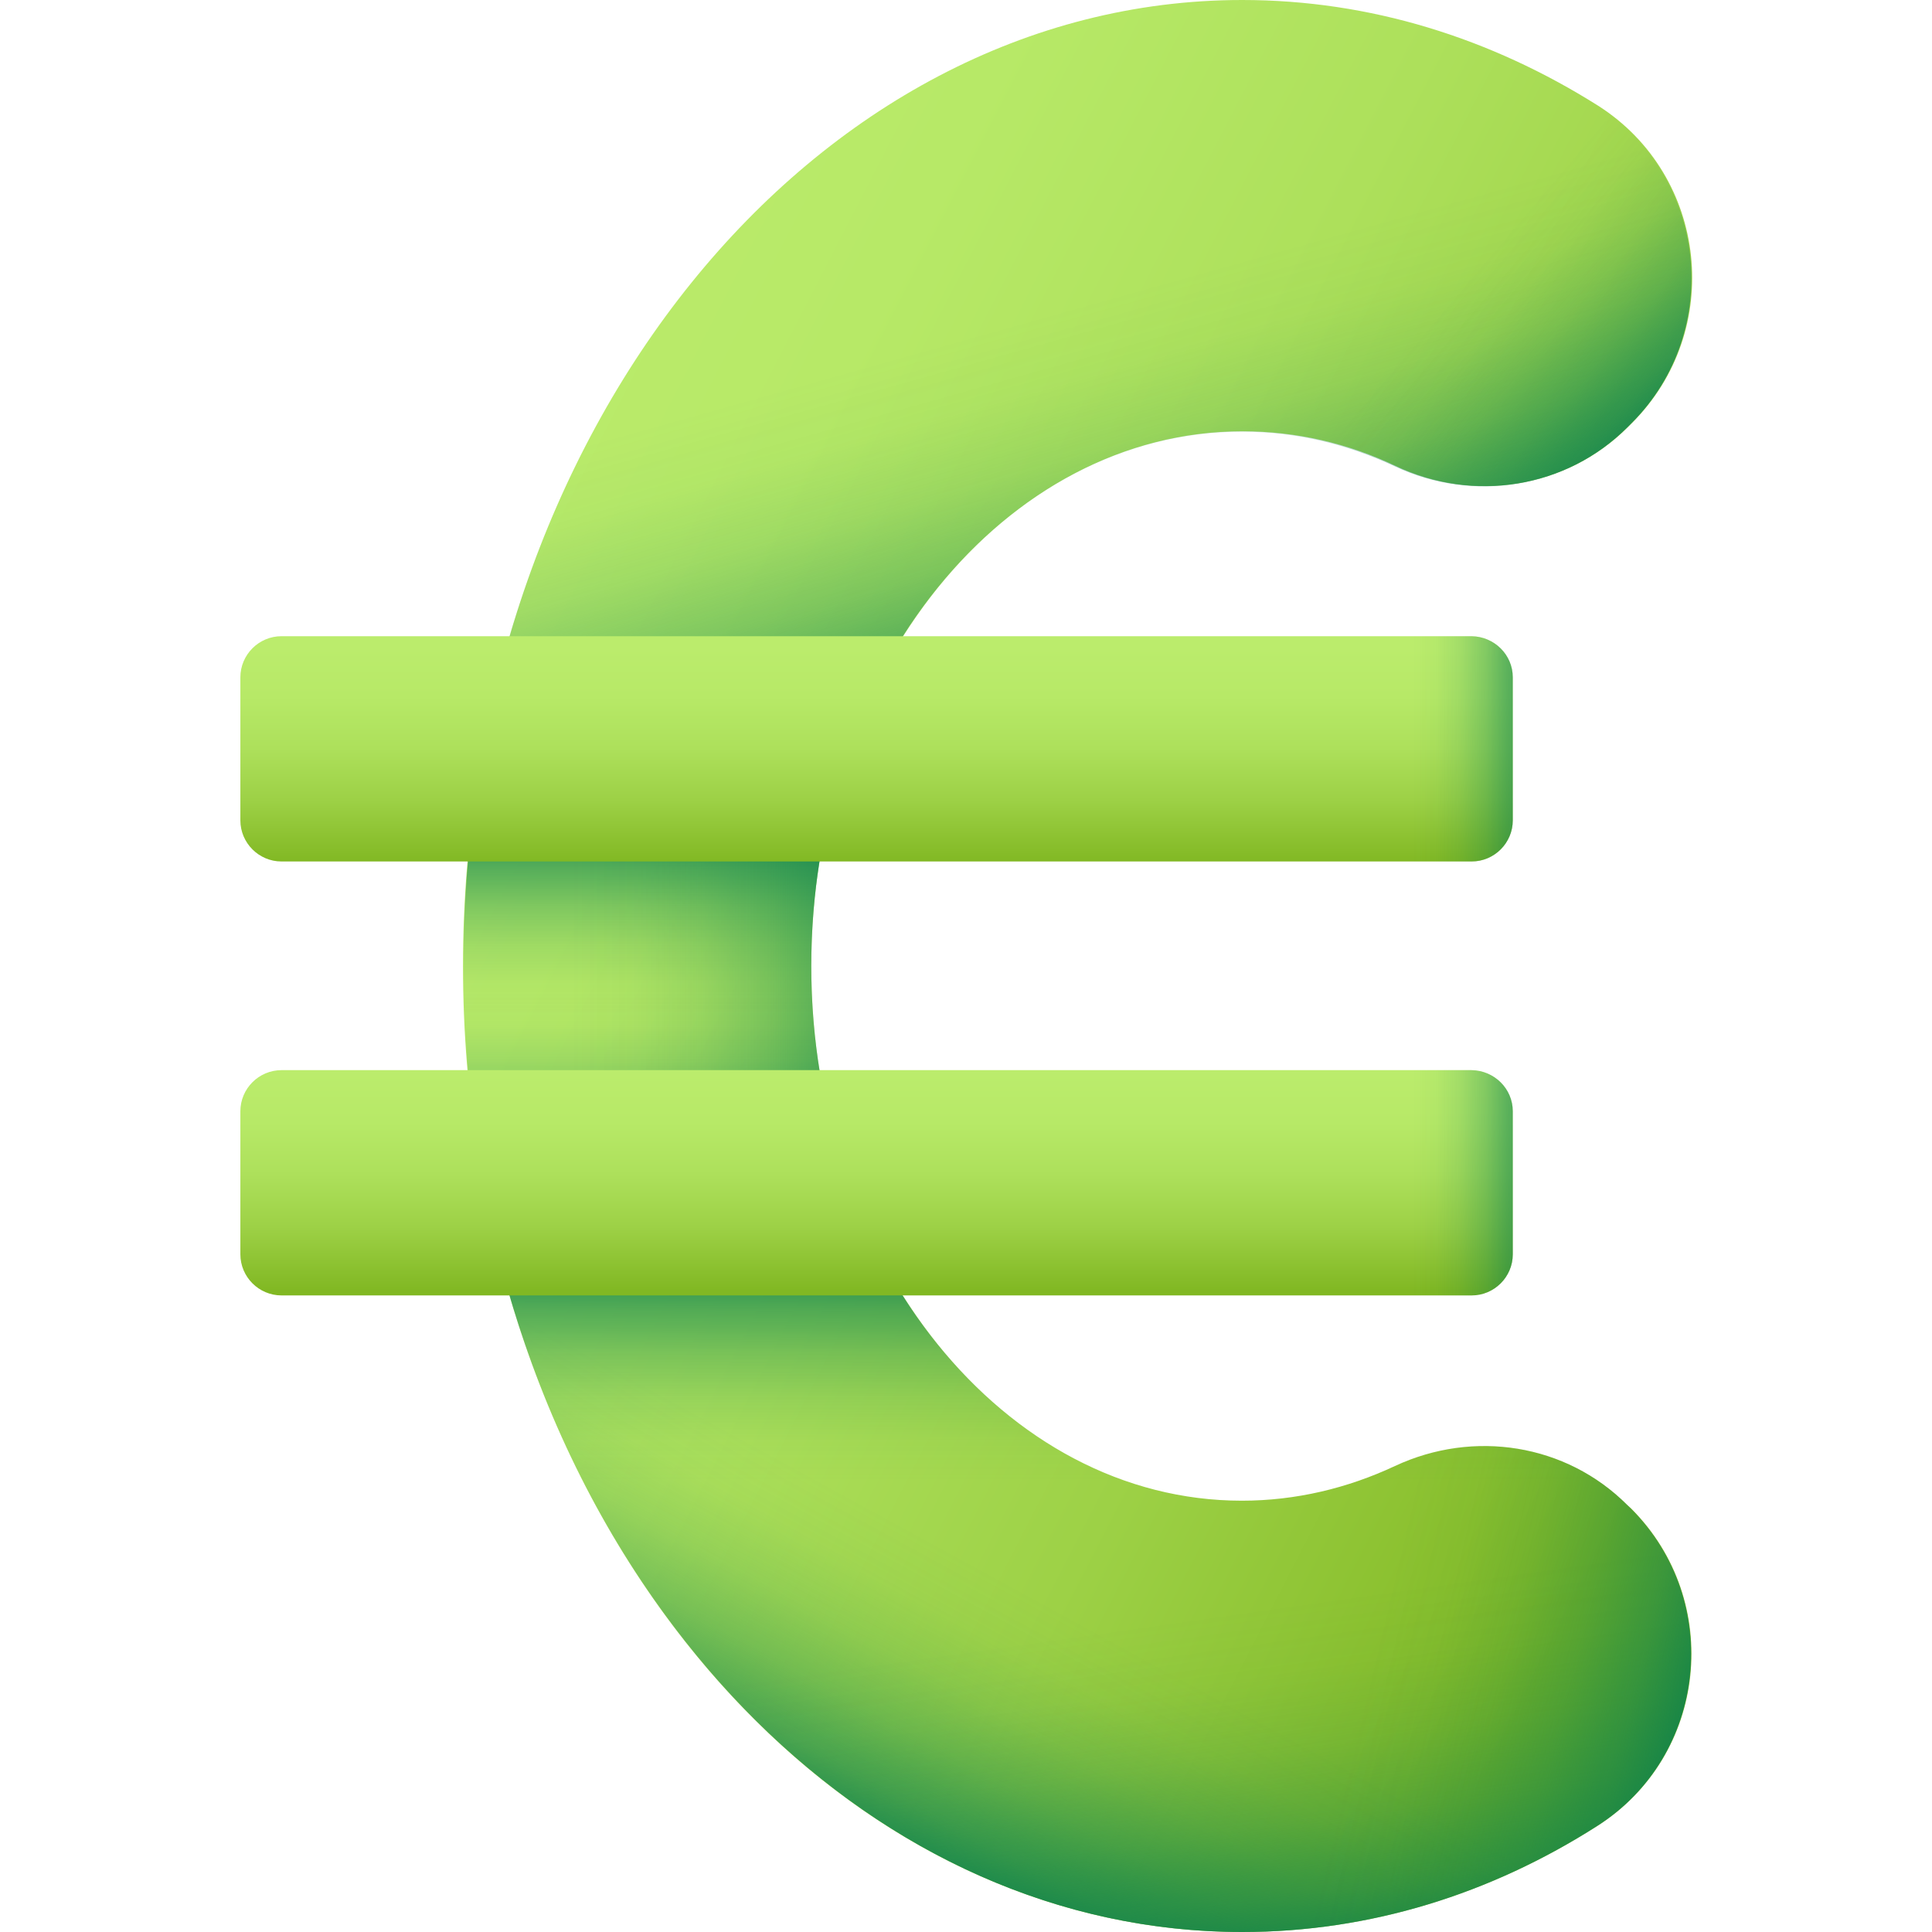 <svg id="_50_Euro" enable-background="new 0 0 512 512" viewBox="0 0 512 512" xmlns="http://www.w3.org/2000/svg" xmlns:xlink="http://www.w3.org/1999/xlink"><linearGradient id="lg1"><stop offset="0" stop-color="#bbec6c"/><stop offset=".229" stop-color="#b7e967"/><stop offset=".467" stop-color="#ade05b"/><stop offset=".708" stop-color="#9dd146"/><stop offset=".95" stop-color="#86bc29"/><stop offset="1" stop-color="#81b823"/></linearGradient><linearGradient id="SVGID_1_" gradientTransform="matrix(1 0 0 -1 0 514)" gradientUnits="userSpaceOnUse" x1="95.31" x2="468.498" xlink:href="#lg1" y1="378.638" y2="186.163"/><linearGradient id="lg2"><stop offset="0" stop-color="#017b4e" stop-opacity="0"/><stop offset=".175" stop-color="#017b4e" stop-opacity=".034"/><stop offset=".357" stop-color="#017b4e" stop-opacity=".135"/><stop offset=".541" stop-color="#017b4e" stop-opacity=".304"/><stop offset=".728" stop-color="#017b4e" stop-opacity=".54"/><stop offset=".915" stop-color="#017b4e" stop-opacity=".841"/><stop offset="1" stop-color="#017b4e"/></linearGradient><linearGradient id="SVGID_00000093140828008777369240000003669099060451043723_" gradientTransform="matrix(1 0 0 -1 0 514)" gradientUnits="userSpaceOnUse" x1="275.986" x2="305.214" xlink:href="#lg2" y1="430.638" y2="326.558"/><linearGradient id="SVGID_00000003085235227123716630000013653943165405087643_" gradientTransform="matrix(1 0 0 -1 0 514)" gradientUnits="userSpaceOnUse" x1="371.292" x2="428.321" xlink:href="#lg2" y1="419.229" y2="370.754"/><linearGradient id="SVGID_00000123441452203665431870000015848747596822137229_" gradientTransform="matrix(1 0 0 -1 0 514)" gradientUnits="userSpaceOnUse" x1="172.238" x2="172.238" xlink:href="#lg2" y1="244.03" y2="299.036"/><linearGradient id="SVGID_00000100375851623836998140000013118527358537548453_" gradientTransform="matrix(1 0 0 -1 0 514)" gradientUnits="userSpaceOnUse" x1="172.238" x2="172.238" xlink:href="#lg2" y1="251.158" y2="199.812"/><linearGradient id="SVGID_00000046303979592578390560000003341098907280926597_" gradientTransform="matrix(1 0 0 -1 0 514)" gradientUnits="userSpaceOnUse" x1="151.228" x2="249.64" xlink:href="#lg2" y1="257.218" y2="257.218"/><linearGradient id="SVGID_00000062872518659245398090000005930648957601046403_" gradientTransform="matrix(1 0 0 -1 0 514)" gradientUnits="userSpaceOnUse" x1="268.652" x2="226.593" xlink:href="#lg2" y1="94" y2="17.01"/><linearGradient id="SVGID_00000167384190324775597980000008152780945195490957_" gradientTransform="matrix(1 0 0 -1 0 514)" gradientUnits="userSpaceOnUse" x1="296.304" x2="311.275" xlink:href="#lg2" y1="82.708" y2="-22.798"/><linearGradient id="SVGID_00000088813625090888273870000009603557430984988033_" gradientTransform="matrix(1 0 0 -1 0 514)" gradientUnits="userSpaceOnUse" x1="288.326" x2="288.326" xlink:href="#lg2" y1="121.416" y2="184.165"/><linearGradient id="SVGID_00000021078148000610151200000013866943300708922275_" gradientTransform="matrix(1 0 0 -1 0 514)" gradientUnits="userSpaceOnUse" x1="232.306" x2="232.306" xlink:href="#lg1" y1="342.406" y2="285.372"/><linearGradient id="SVGID_00000178925708157298820760000014025792061818928512_" gradientTransform="matrix(1 0 0 -1 0 514)" gradientUnits="userSpaceOnUse" x1="232.306" x2="232.306" xlink:href="#lg1" y1="229.772" y2="172.012"/><linearGradient id="SVGID_00000095330020407126809100000000998825258318291364_" gradientTransform="matrix(1 0 0 -1 0 514)" gradientUnits="userSpaceOnUse" x1="361.637" x2="455.023" xlink:href="#lg2" y1="65.136" y2="43.037"/><linearGradient id="SVGID_00000058577712755634177510000011401213783117926052_" gradientTransform="matrix(1 0 0 -1 0 514)" gradientUnits="userSpaceOnUse" x1="374.357" x2="410.178" xlink:href="#lg2" y1="315.495" y2="315.495"/><linearGradient id="SVGID_00000123433339749623309420000005568709239638223533_" gradientTransform="matrix(1 0 0 -1 0 514)" gradientUnits="userSpaceOnUse" x1="374.357" x2="410.178" xlink:href="#lg2" y1="200.505" y2="200.505"/><g><path d="m431.2 398.8c-16.2-16.2-40.7-20-61.5-10.3-12.6 5.9-26.3 9.2-40.6 9.2-63 0-114.1-63.5-114.1-141.7s51.2-141.7 114.3-141.7c14.3 0 28 3.2 40.6 9.2 20.7 9.8 45.3 5.9 61.5-10.3l1.1-1.1c24.5-24.5 20.2-65.5-9-84.1-28.4-17.9-60.4-28-94.3-28-114 0-206.5 114.6-206.5 256s92.4 256 206.5 256c33.9 0 65.9-10.1 94.1-28.1 29.2-18.6 33.5-59.6 9-84.1z" fill="url(#SVGID_1_)"/><path d="m432.3 112.2-1.1 1.1c-16.2 16.2-40.8 20-61.5 10.3-12.6-5.9-26.3-9.2-40.5-9.2-44.4 0-83 31.4-101.9 77.4h-98.1c23.1-110.4 103.9-191.8 200-191.8 33.9 0 65.9 10.1 94.1 28.1 29.2 18.5 33.5 59.6 9 84.1z" fill="url(#SVGID_00000093140828008777369240000003669099060451043723_)"/><path d="m423.3 28.1c-28.2-18-60.2-28.1-94.1-28.1-17.1 0-33.8 2.6-49.7 7.5v120.9c15-9 31.9-14.1 49.7-14.1 14.3 0 28 3.2 40.6 9.2 20.7 9.8 45.3 5.9 61.5-10.3l1.1-1.1c24.4-24.4 20.1-65.5-9.1-84z" fill="url(#SVGID_00000003085235227123716630000013653943165405087643_)"/><path d="m215 256c0-16.3 2.2-32 6.3-46.6h-95.1c-2.2 15.1-3.4 30.7-3.4 46.6 0 16.5 1.3 32.6 3.7 48.2h95.3c-4.4-15.1-6.8-31.3-6.8-48.2z" fill="url(#SVGID_00000123441452203665431870000015848747596822137229_)"/><path d="m215 256c0-16.3 2.2-32 6.3-46.6h-95.1c-2.2 15.1-3.4 30.7-3.4 46.6 0 16.5 1.3 32.6 3.7 48.2h95.3c-4.4-15.1-6.8-31.3-6.8-48.2z" fill="url(#SVGID_00000100375851623836998140000013118527358537548453_)"/><path d="m215 256c0-16.3 2.2-32 6.3-46.6h-95.1c-2.2 15.1-3.4 30.7-3.4 46.6 0 16.5 1.3 32.6 3.7 48.2h95.3c-4.4-15.1-6.8-31.3-6.8-48.2z" fill="url(#SVGID_00000046303979592578390560000003341098907280926597_)"/><path d="m329.2 512c33.9 0 65.9-10.1 94.1-28.1 29.2-18.6 33.5-59.6 9-84.1l-1.1-1.1c-16.2-16.2-40.7-20-61.5-10.3-12.6 5.9-26.3 9.2-40.6 9.2-45.9 0-85.5-33.6-103.6-82h-97.2c21.8 112.7 103.5 196.4 200.9 196.4z" fill="url(#SVGID_00000062872518659245398090000005930648957601046403_)"/><path d="m329.2 512c33.9 0 65.9-10.1 94.1-28.1 29.2-18.6 33.5-59.6 9-84.1l-1.1-1.1c-16.2-16.2-40.7-20-61.5-10.3-12.6 5.9-26.3 9.2-40.6 9.2-45.9 0-85.5-33.6-103.6-82h-97.2c21.8 112.7 103.5 196.4 200.9 196.4z" fill="url(#SVGID_00000167384190324775597980000008152780945195490957_)"/><path d="m329.2 512c33.9 0 65.9-10.1 94.1-28.1 29.2-18.6 33.5-59.6 9-84.1l-1.1-1.1c-16.2-16.2-40.7-20-61.5-10.3-12.6 5.9-26.3 9.2-40.6 9.2-45.9 0-85.5-33.6-103.6-82h-97.2c21.8 112.7 103.5 196.4 200.9 196.4z" fill="url(#SVGID_00000088813625090888273870000009603557430984988033_)"/><path d="m400.9 179.5v37.9c0 6-4.9 10.9-10.9 10.9h-315.4c-6 0-10.9-4.9-10.9-10.9v-37.9c0-6 4.9-10.9 10.9-10.9h315.4c6 .1 10.9 4.9 10.9 10.9z" fill="url(#SVGID_00000021078148000610151200000013866943300708922275_)"/><path d="m400.9 294.5v37.9c0 6-4.9 10.9-10.9 10.9h-315.4c-6 0-10.9-4.9-10.9-10.9v-37.9c0-6 4.9-10.9 10.9-10.9h315.4c6 .1 10.9 4.9 10.9 10.9z" fill="url(#SVGID_00000178925708157298820760000014025792061818928512_)"/><path d="m431.2 398.8c-16.2-16.2-40.7-20-61.5-10.3-12.6 5.9-26.3 9.2-40.6 9.2-8 0-15.8-1-23.3-3v115.7c7.6 1.1 15.4 1.6 23.3 1.6 33.9 0 65.9-10.1 94.1-28.1 29.2-18.6 33.5-59.6 9-84.1z" fill="url(#SVGID_00000095330020407126809100000000998825258318291364_)"/><path d="m400.9 179.5v37.9c0 6-4.9 10.9-10.9 10.9h-110.5v-59.7h110.5c6 .1 10.9 4.9 10.9 10.9z" fill="url(#SVGID_00000058577712755634177510000011401213783117926052_)"/><path d="m400.9 294.5v37.9c0 6-4.9 10.9-10.9 10.9h-110.5v-59.7h110.5c6 .1 10.9 4.9 10.9 10.9z" fill="url(#SVGID_00000123433339749623309420000005568709239638223533_)"/></g></svg>